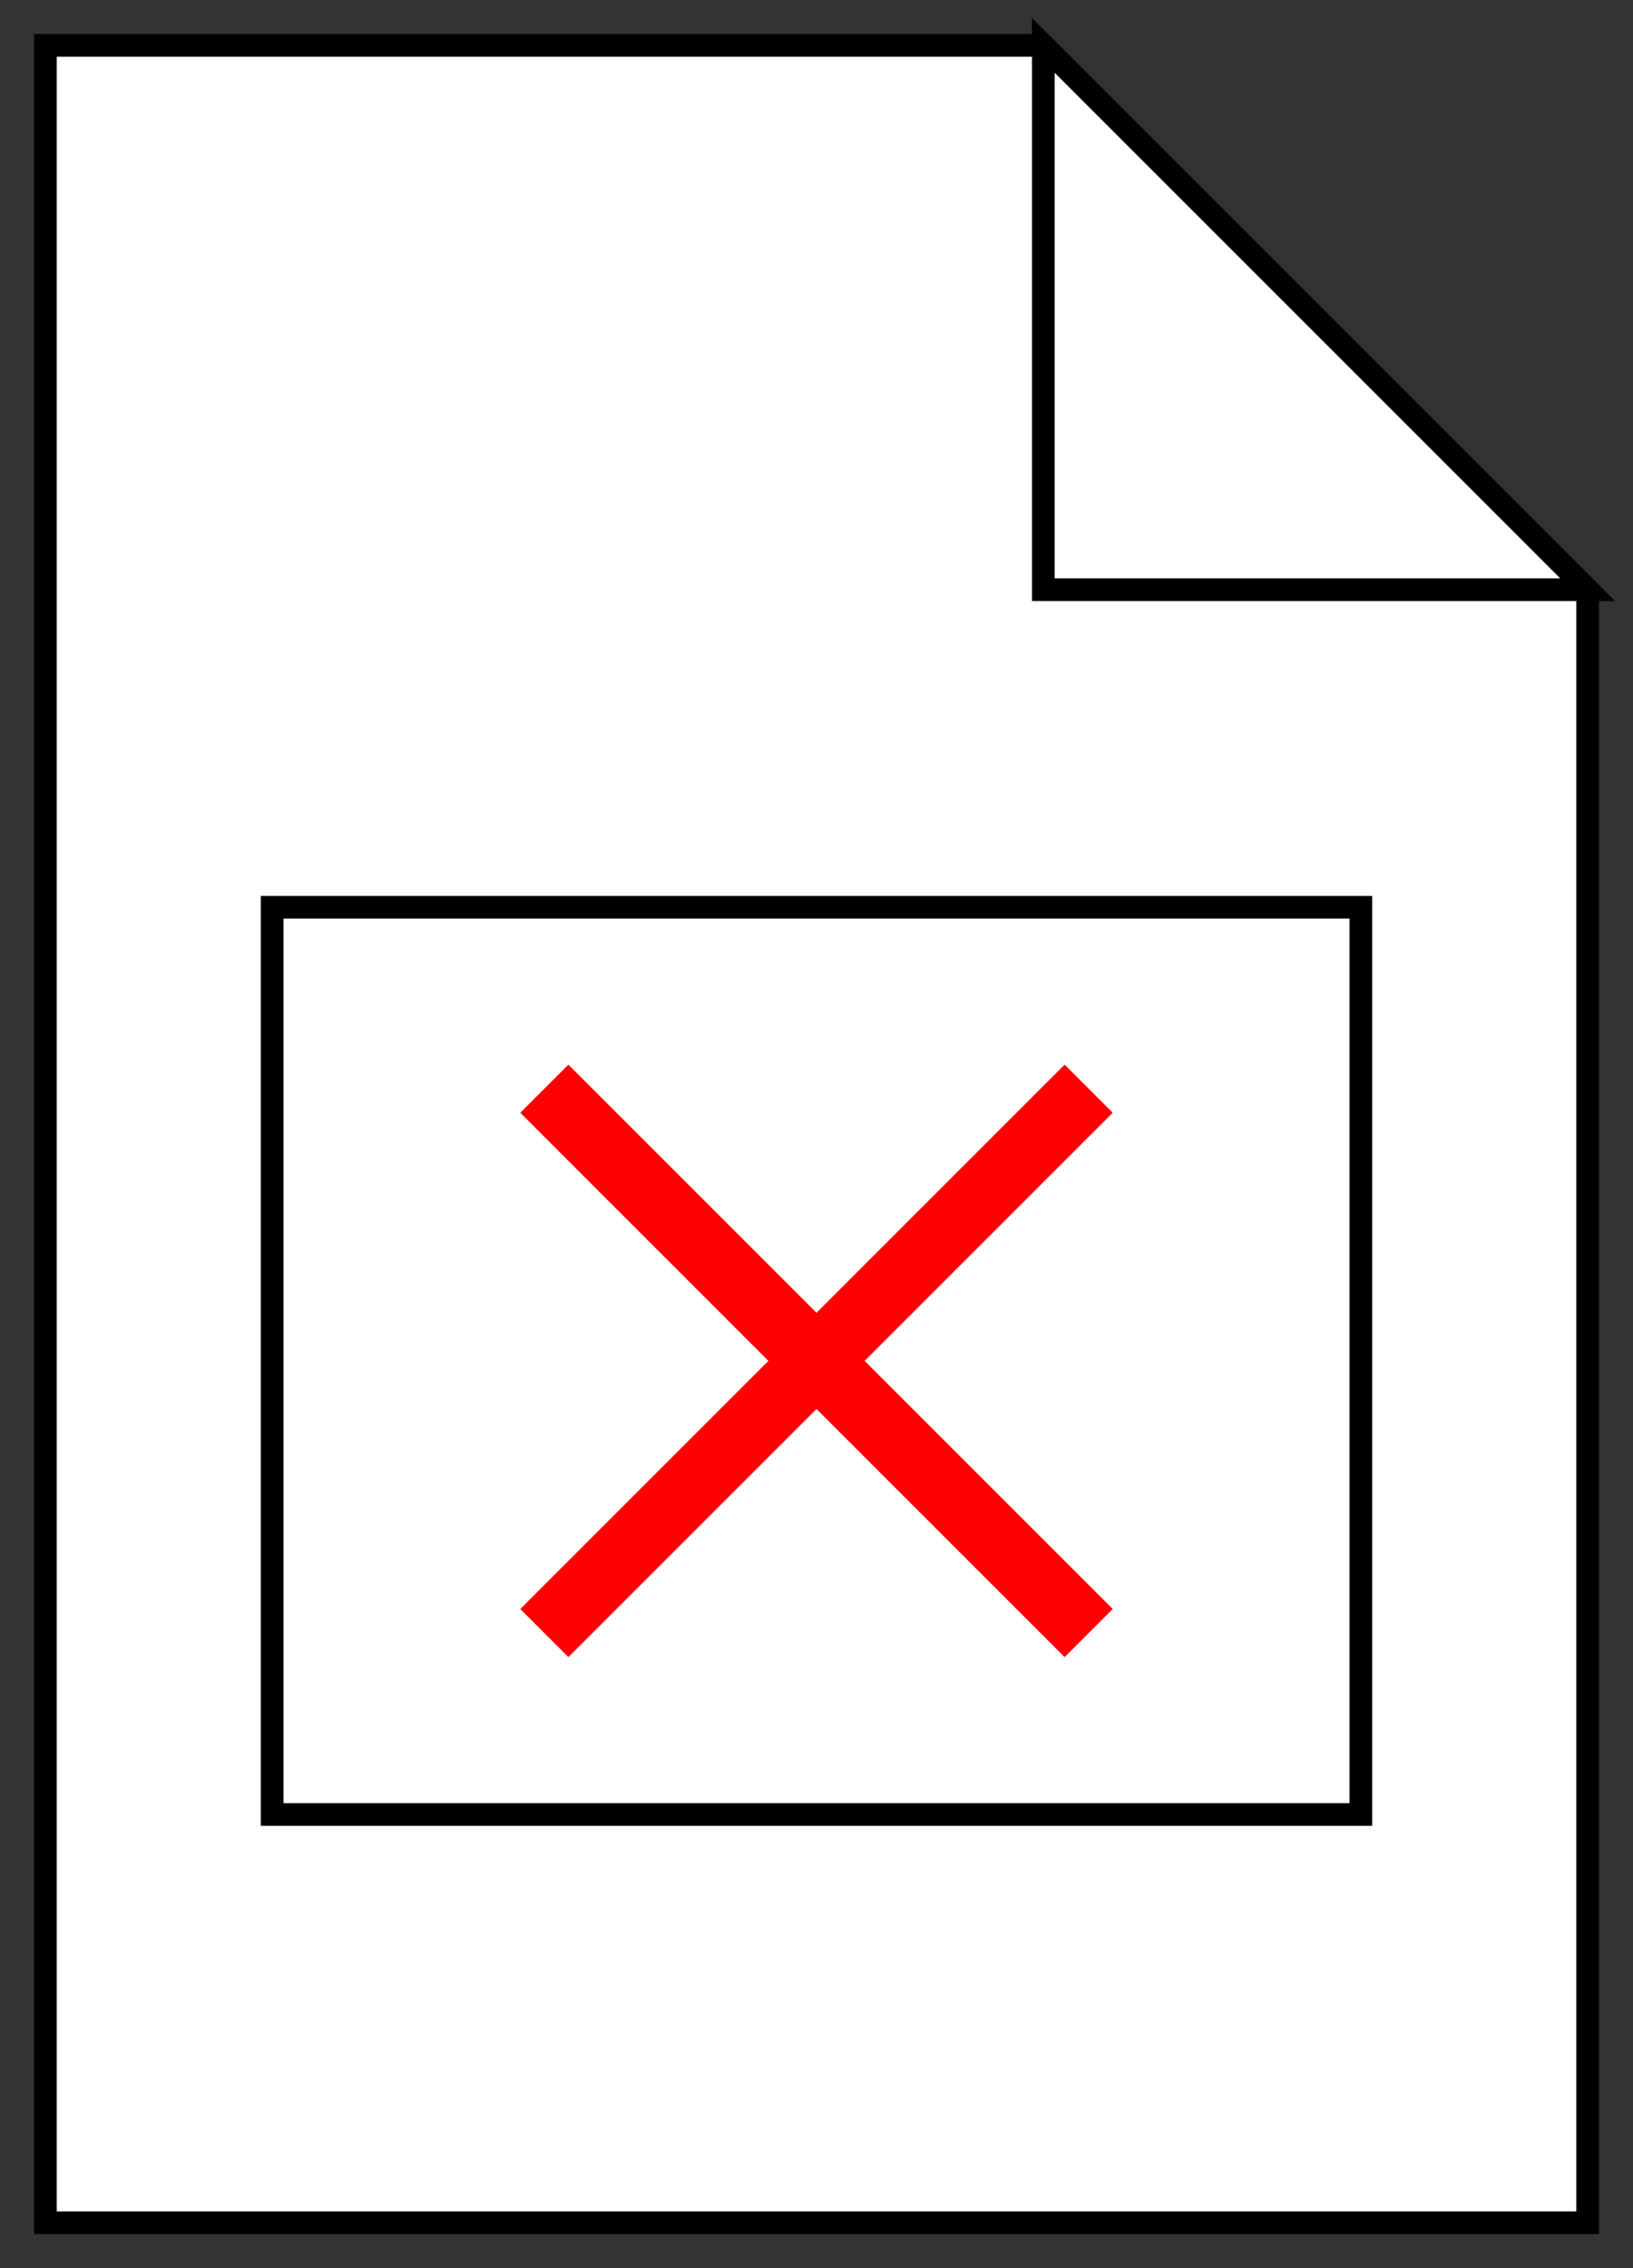 <svg
  xmlns="http://www.w3.org/2000/svg"
  height='100' width='72'>
  <rect width="100%" height="100%" fill="#333333" stroke="none"/>
  <path
    style='stroke: black; stroke-width: 1px; fill: white;'
    d='M 2,2 V 98 H 70 V 26 L 46,2 Z'/>
  <path
    style='stroke: black; fill: white;'
    d='M 46,2 V 26 H 70 Z'/>
  <g>
    <rect
      style='stroke: black; fill: white;'
      x='12' y='40'
      width='48' height='40'/>
    <line
      style='stroke: red; stroke-width: 3px;'
      x1='24' y1='48' x2='48' y2='72'/>
    <line
      style='stroke: red; stroke-width: 3px;'
      x1='24' y1='72' x2='48' y2='48'/>
  </g>
</svg>
